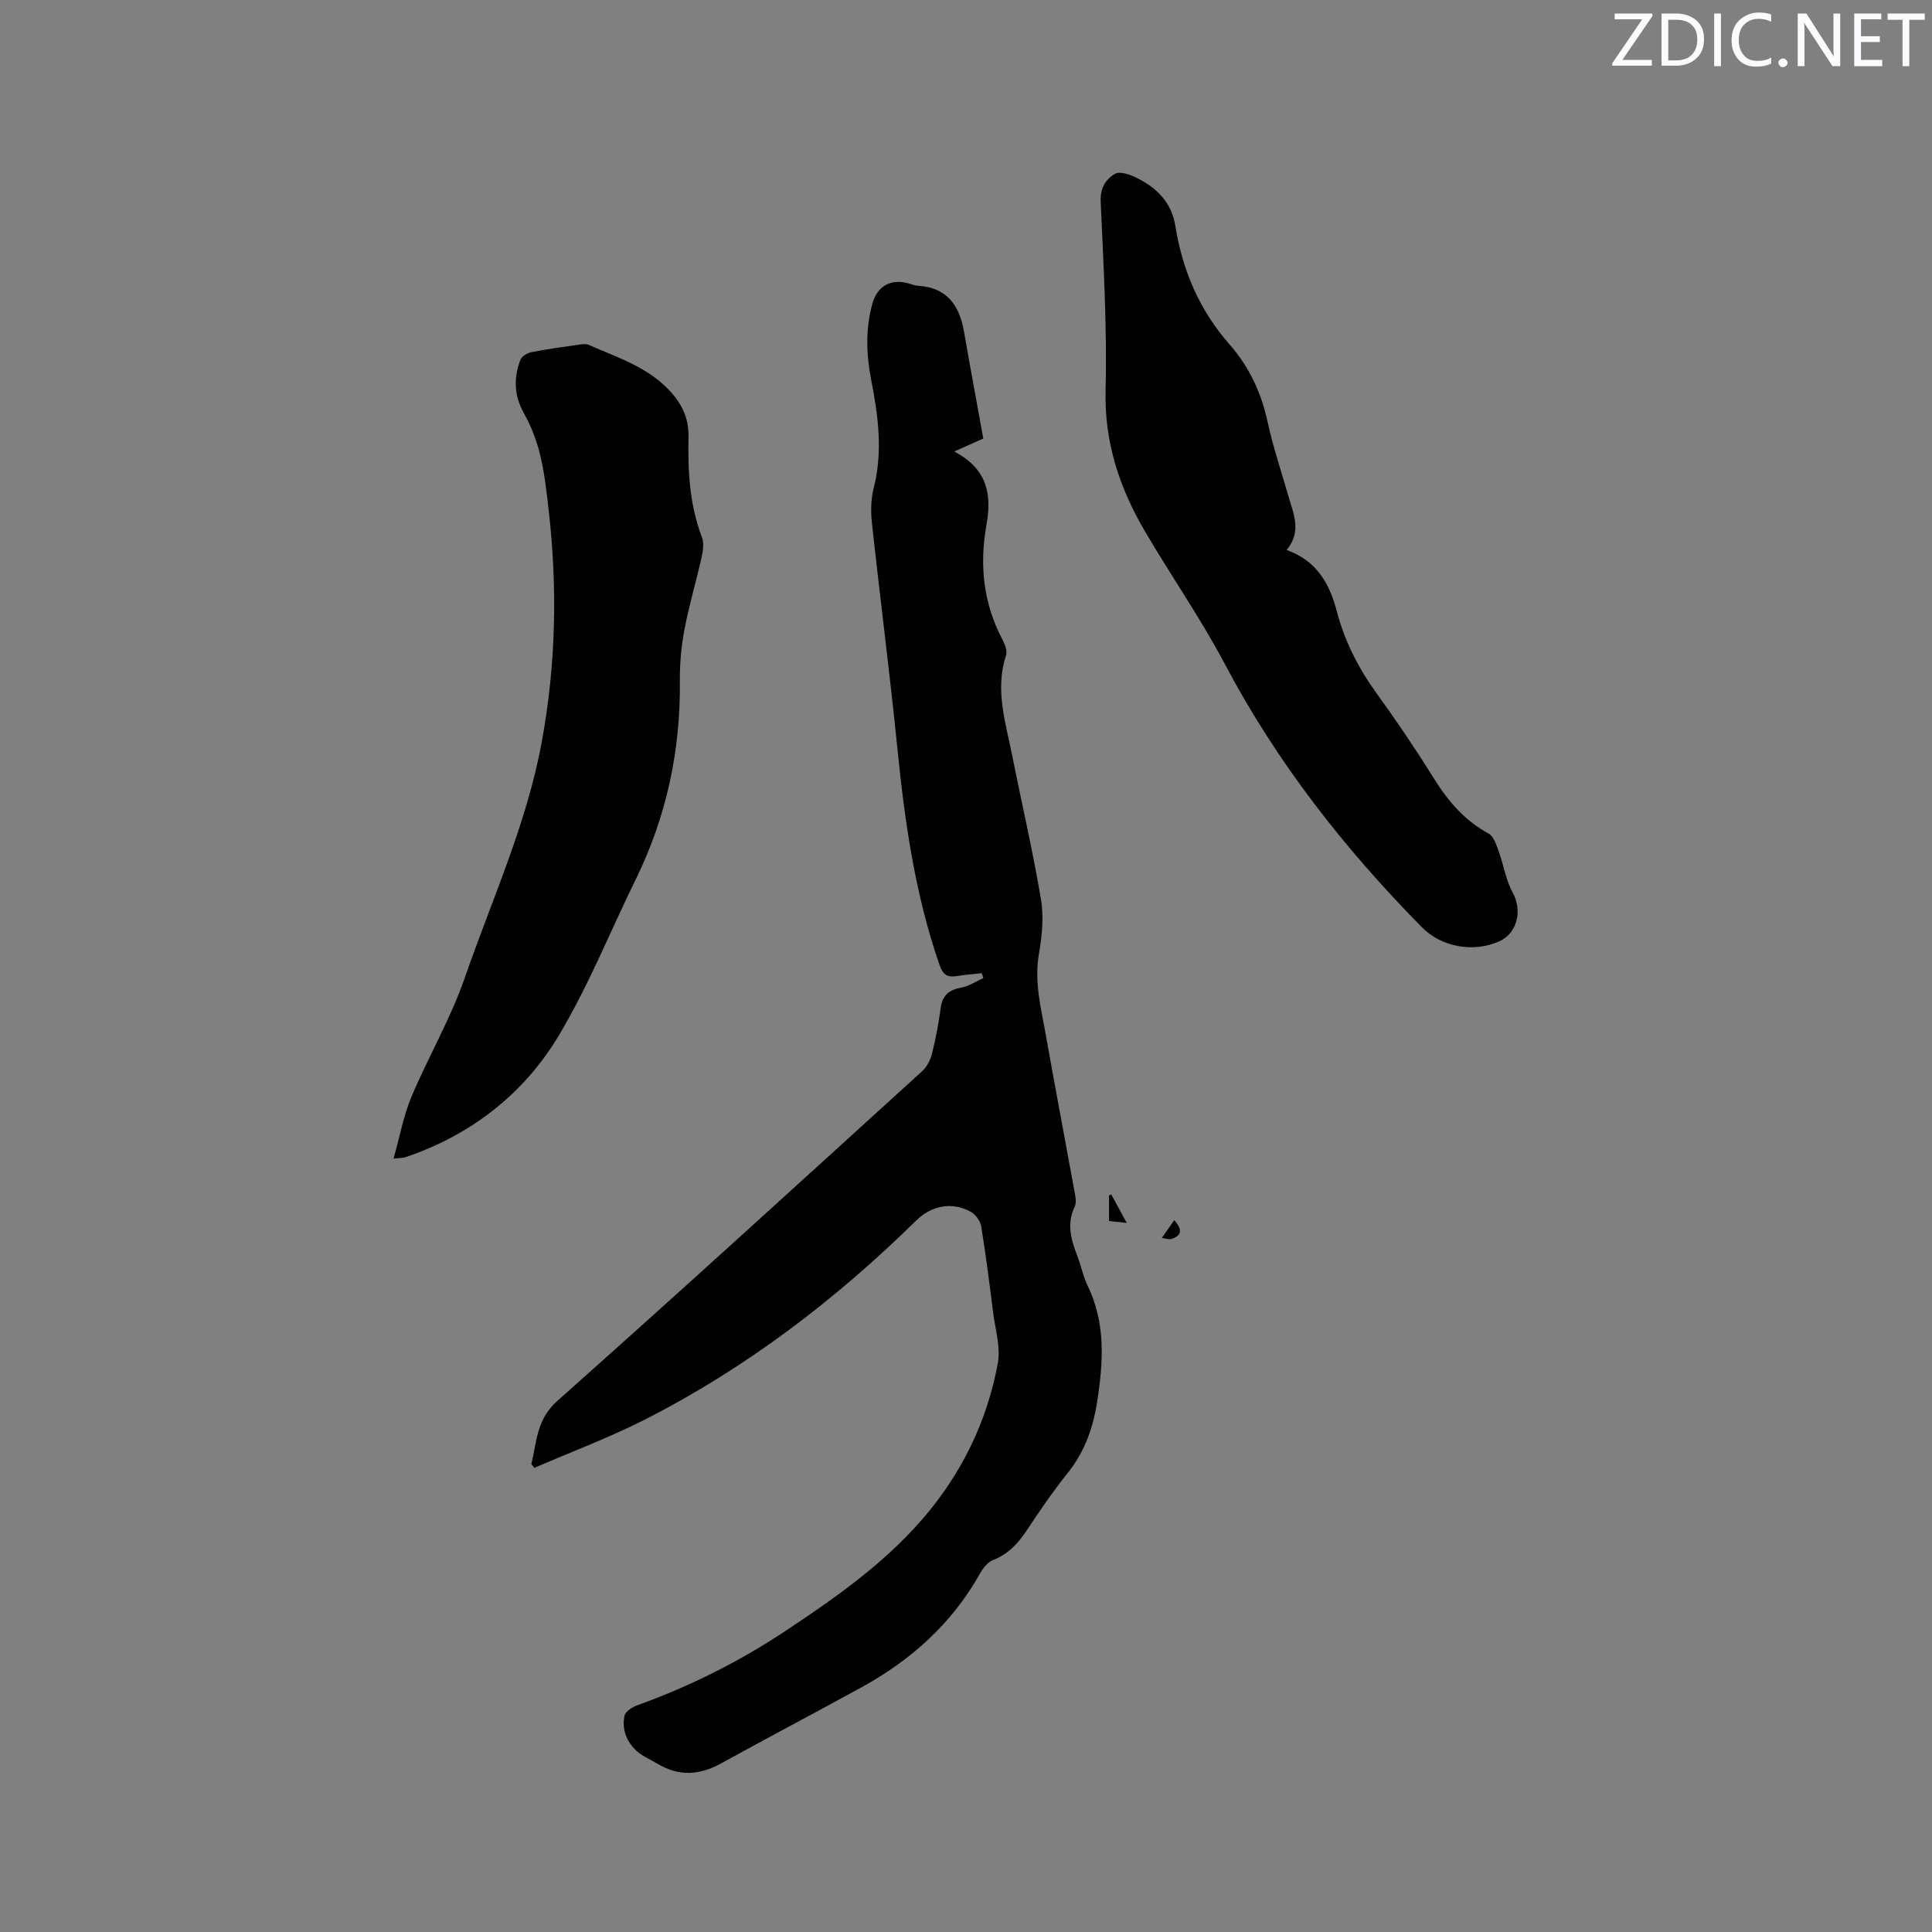 <svg enable-background="new 0 0 400 400" viewBox="0 0 400 400" xmlns="http://www.w3.org/2000/svg"><rect x="0" y="0" width="400" height="400" fill="#808080" stroke="none"/><path d="m110.01 303.12c1.13-4.61 1.04-9.23 5.41-13.11 25.37-22.54 50.42-45.43 75.53-68.26 1-.91 1.71-2.37 2.04-3.71.77-3.08 1.34-6.22 1.77-9.36.36-2.63 1.75-3.76 4.3-4.22 1.58-.28 3.02-1.28 4.53-1.96-.11-.34-.23-.67-.34-1.01-1.71.19-3.43.32-5.12.59-1.94.31-2.87-.18-3.61-2.3-5.05-14.53-7.19-29.57-8.72-44.78-1.57-15.6-3.59-31.16-5.28-46.76-.26-2.37-.21-4.92.37-7.21 1.93-7.54.93-14.96-.52-22.37-1.03-5.29-1.2-10.5.23-15.73.99-3.61 3.7-5.26 7.33-4.3.72.19 1.43.49 2.15.54 6.01.35 8.56 4.07 9.51 9.51 1.32 7.58 2.73 15.15 3.99 22.11-2.28 1.02-3.71 1.66-6.01 2.69 7.1 3.74 7.74 9.2 6.66 15.22-1.48 8.3-.65 16.22 3.33 23.75.51.97 1.03 2.35.72 3.28-2.32 7.07-.08 13.82 1.27 20.62 1.98 9.97 4.3 19.89 5.98 29.91.61 3.65.2 7.6-.44 11.29-.99 5.74.44 11.16 1.42 16.65 1.92 10.85 3.99 21.67 5.96 32.5.19 1.02.44 2.27.04 3.11-1.7 3.51-.79 6.77.49 10.09.8 2.07 1.23 4.31 2.19 6.3 3.78 7.84 3.24 15.84 1.94 24.16-.89 5.64-2.72 10.47-6.28 14.88-2.99 3.71-5.66 7.68-8.3 11.65-1.81 2.71-3.86 4.91-7.01 6.13-1.11.43-2.07 1.73-2.7 2.86-5.82 10.35-14.31 17.9-24.6 23.53-9.65 5.28-19.38 10.42-29.02 15.72-4.36 2.4-8.61 2.68-12.95.12-.91-.54-1.85-1.03-2.78-1.54-3.15-1.76-4.94-5.05-4.19-8.5.19-.88 1.61-1.78 2.65-2.15 10.92-3.93 21.23-9.1 30.87-15.52 11.67-7.76 23.1-15.85 31.59-27.31 6.22-8.4 10.31-17.81 12.18-28.02.6-3.29-.52-6.91-.96-10.37-.76-5.99-1.51-11.99-2.48-17.94-.18-1.11-1.16-2.45-2.15-3-3.84-2.13-8.09-1.36-11.29 1.78-16.74 16.44-35.23 30.56-56.18 41.22-7.41 3.77-15.25 6.69-22.89 10-.21-.26-.42-.52-.63-.78z" fill="#010100"/><path d="m81.48 239.88c1.3-4.6 2.06-8.87 3.7-12.78 3.48-8.29 8.1-16.15 11.03-24.61 5.6-16.18 12.82-31.83 15.95-48.85 2.93-15.9 3.27-31.81 1.46-47.81-.44-3.89-.87-7.82-1.78-11.61-.72-2.99-1.87-5.98-3.37-8.66-2.04-3.66-2.15-7.26-.76-10.99.28-.75 1.42-1.48 2.28-1.65 3.32-.66 6.69-1.11 10.04-1.59.61-.09 1.32-.16 1.85.07 5.69 2.51 11.72 4.4 16.29 9 2.83 2.85 4.48 5.96 4.38 10.13-.16 7 .22 13.97 2.76 20.66.45 1.17.28 2.72-.01 4-1.13 5.06-2.62 10.05-3.59 15.14-.66 3.49-.99 7.1-.95 10.65.16 14.41-2.77 28.09-9.12 41.05-5.25 10.72-9.73 21.89-15.8 32.12-7.27 12.25-18.19 20.78-31.87 25.43-.45.16-.98.13-2.49.3z" fill="#010100"/><path d="m266.38 113.87c6.35 2.26 8.93 7.1 10.41 12.75 1.63 6.23 4.5 11.79 8.28 17.01 4.16 5.75 8.14 11.65 11.89 17.67 2.92 4.68 6.34 8.62 11.26 11.3 1.07.58 1.6 2.4 2.1 3.75 1.03 2.81 1.45 5.91 2.88 8.47 2 3.61.99 8.37-2.74 10.05-5.37 2.42-12 1.23-16.04-2.86-16.08-16.31-30.07-34.15-40.82-54.51-4.99-9.44-11.14-18.26-16.55-27.49-5.27-8.98-8.42-18.44-8.15-29.21.32-13.01-.44-26.05-1.02-39.06-.12-2.81 1.06-4.66 2.98-5.76 1.02-.58 3.13.17 4.48.84 4.16 2.06 7.23 5.08 8.01 9.98 1.46 9.18 5 17.44 11.19 24.48 4.06 4.62 6.58 9.96 7.89 16.02 1.12 5.16 2.82 10.2 4.28 15.29 1.05 3.71 2.9 7.4-.33 11.28z" fill="#010100"/><path d="m233.28 253.19c-1.64-.17-2.56-.27-3.67-.39 0-1.85 0-3.57 0-5.3.16-.06.32-.13.47-.19.97 1.77 1.93 3.54 3.2 5.88z" fill="#010100"/><path d="m243.12 252.62c2.07 2.35 1.09 3.31-.5 3.87-.59.21-1.38-.11-2.07-.19.8-1.16 1.62-2.33 2.57-3.68z" fill="#010100"/><g fill="#fbfafc"><path d="m342.2 3.2-6.3 9.2h6.1v1.2h-8.2v-.5l6.2-9.1h-5.7v-1.2h7.8v.4z"/><path d="m344 13.7v-10.9h3.1c1.6 0 3 .5 4.1 1.4 1.1 1 1.6 2.2 1.6 3.9s-.5 3-1.6 4-2.5 1.5-4.2 1.5h-3zm1.4-9.6v8.4h1.6c1.4 0 2.5-.4 3.2-1.1.8-.8 1.2-1.8 1.2-3.2s-.4-2.4-1.2-3.1-1.8-1-3.1-1z"/><path d="m356.3 2.8v10.9h-1.4v-10.9z"/><path d="m366.6 13.2c-.8.4-1.8.6-3 .6-1.6 0-2.8-.5-3.7-1.5s-1.4-2.3-1.4-3.9c0-1.7.5-3.2 1.6-4.2s2.4-1.6 4-1.6c1 0 1.9.1 2.6.4v1.5c-.8-.4-1.6-.6-2.6-.6-1.2 0-2.2.4-3 1.2s-1.1 1.9-1.1 3.3c0 1.3.4 2.3 1.1 3.1s1.6 1.1 2.8 1.1c1.1 0 2-.2 2.8-.7v1.3z"/><path d="m368.2 13c0-.3.1-.5.3-.6.2-.2.4-.3.6-.3.3 0 .5.1.7.3s.3.4.3.6-.1.5-.3.6c-.2.2-.4.3-.7.3s-.5-.1-.6-.3c-.2-.2-.3-.4-.3-.6z"/><path d="m381.1 13.7h-1.7l-5.5-8.4c-.2-.2-.3-.5-.4-.7 0 .2.1.8.1 1.5v7.6h-1.4v-10.9h1.8l5.3 8.3c.3.4.4.6.4.8 0-.3-.1-.8-.1-1.6v-7.5h1.4v10.9z"/><path d="m389.7 13.7h-5.8v-10.9h5.6v1.2h-4.2v3.5h3.9v1.2h-3.9v3.7h4.4z"/><path d="m398.4 4.1h-3.1v9.6h-1.4v-9.6h-3.1v-1.3h7.7v1.3z"/></g></svg>